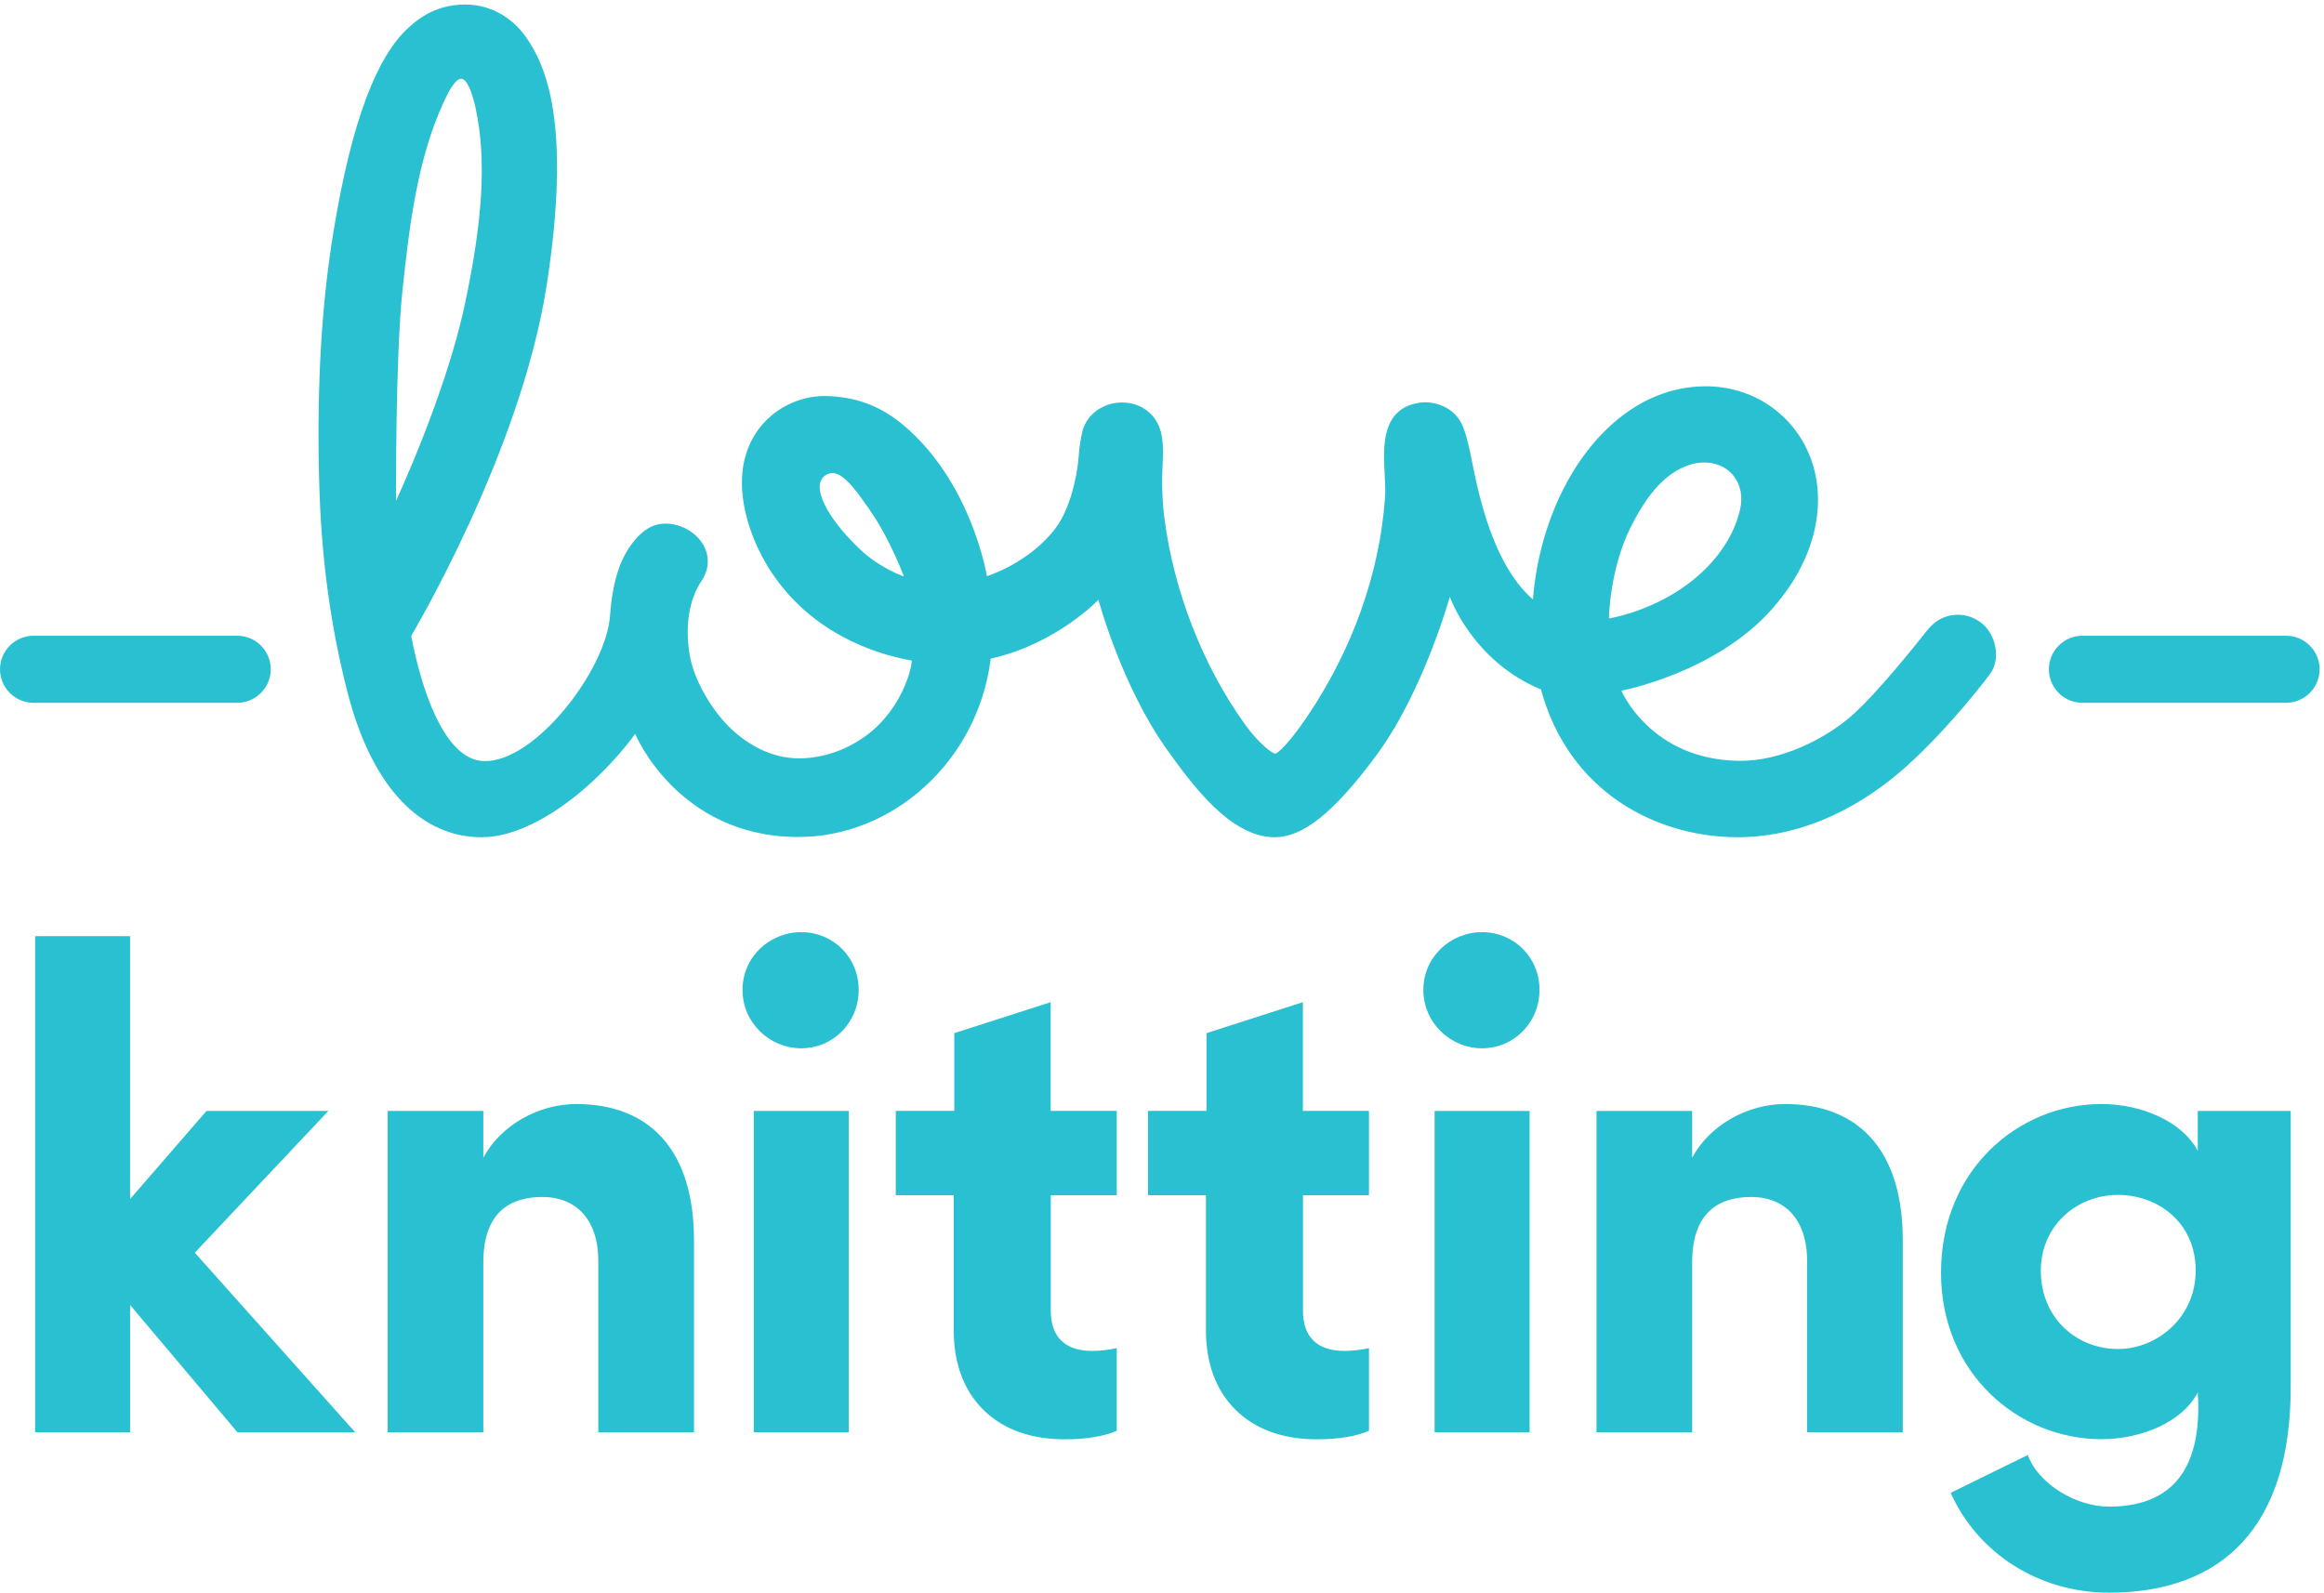 <svg width="426" height="292" viewBox="0 0 426 292" xmlns="http://www.w3.org/2000/svg"><title>LoveKnitting-Logo-Primary-Blue-RGB</title><g fill="#29C0D1" fill-rule="evenodd"><path d="M419.055 116.56h-37.338c-3.392 0-6.145 2.758-6.145 6.145 0 3.388 2.753 6.147 6.145 6.147h37.338c3.385 0 6.142-2.76 6.142-6.147 0-3.387-2.757-6.146-6.142-6.146M43.48 116.56H6.15c-3.39 0-6.148 2.755-6.148 6.145 0 3.388 2.757 6.147 6.148 6.147H43.48c3.392 0 6.148-2.76 6.148-6.147 0-3.39-2.756-6.146-6.147-6.146M294.924 113.392s.083-8.84 3.933-16.62c3.095-6.263 6.497-10.085 10.718-11.504 3.202-1.078 6.43-.27 8.198 1.97 1.316 1.66 1.733 3.88 1.176 6.248-1.353 5.714-5.095 9.913-8.18 12.508-7.187 6.042-15.846 7.398-15.846 7.398zM72.594 91.814s-.13-26.462 1.216-38.934c1.192-11.015 2.606-23.466 7.452-34.004.568-1.233 1.942-4.27 3.175-4.43 1.078-.14 2.05 2.24 2.708 5.185 2.147 9.763 1.244 21.14-1.91 36.058-3.484 16.51-12.64 36.126-12.64 36.126zm84.952 8.81c-7.14-6.89-7.354-10.7-7.285-11.565.18-1.963 1.752-2.34 2.33-2.34 2.32 0 5.136 4.377 6.758 6.668 3.71 5.214 6.348 12.31 6.348 12.31s-4.466-1.532-8.15-5.075zm198.406 12.736c-1.592.706-2.705 2.198-3.81 3.604-.293.356-8.072 10.27-13.01 14.51-4.568 3.92-12.62 8.13-20.382 8.02-16.24-.228-21.545-12.867-21.545-12.867s17.31-3.225 27.706-15.07c9.127-10.39 9.514-20.857 7.008-27.535-3.017-8.02-10.58-13.277-19.44-13.198-12.12.12-21.146 9.198-26.072 19.168-2.965 5.962-4.865 12.88-5.412 19.914-8.28-7.173-10.61-22.89-11.516-27.018-.906-4.11-1.5-5.513-2.586-6.72-1.743-1.93-4.47-2.615-6.442-2.365-7.43.913-6.875 8.438-6.636 13.056.088 1.592.16 3.104.06 4.467-.967 13.693-5.962 27.855-14.38 40.227-3.387 4.994-5.335 6.588-5.745 6.62-.41.016-2.856-1.654-5.473-5.278-7.822-10.83-13.135-24.612-14.84-37.937-.397-3.155-.507-6.42-.318-9.993.178-3.142.178-6.42-1.873-8.756-1.355-1.544-3.364-2.418-5.552-2.418-3.206 0-6.04 1.85-7.066 4.606-.28.54-.737 3.185-.85 4.688-.345 5.055-1.92 10.608-4.246 13.696-4.857 6.48-12.62 8.857-12.62 8.857s-2.777-17.26-15.425-27.788c-4.49-3.744-9.08-5.095-13.925-5.235-7.98-.247-17.395 6.468-15.256 19.556.695 4.34 2.565 9.036 5.39 13.166 8.282 12.163 21.38 15.066 25.442 15.763-.042 1.563-1.554 7.444-6.37 12.092-2.927 2.825-8.105 5.85-14.312 5.85-5.025 0-9.404-2.525-12.48-5.46-3.722-3.546-6.87-9.216-7.565-13.566-.21-1.316-1.364-8.2 2.17-13.496 1.434-2.12 1.515-4.468.398-6.508-1.325-2.4-4.122-4.012-6.977-4.012-2.436 0-4.26 1.274-5.9 3.354-2.15 2.686-3.792 6.61-4.288 13.656-.787 9.892-13.765 26.83-23.14 26.533-7.443-.243-11.584-13.907-13.294-22.963 0-.027 20.06-33.518 24.83-64.28 4.627-29.825-.21-40.367-3.753-45.44C93.79 3.03 89.635.74 85.035.83c-3.936.09-6.994 1.374-10.14 4.23-5.742 5.214-10.378 16.82-13.753 37.32-2.218 13.485-3.017 27.927-2.68 44.106.162 7.277.647 22.872 5.316 40.745C68.368 144.83 77.45 153.5 88.27 153.5c6.378 0 12.967-4.172 17.008-7.375 6.965-5.525 11.146-11.577 11.146-11.577s7.723 18.71 29.56 18.91c17.674.18 33.2-13.953 35.587-32.464l.02-.23.238-.06c11.865-2.687 19.52-10.738 19.52-10.738s4.227 15.814 12.588 27.498c4.635 6.48 11.702 16.122 19.804 16.035 4.876-.05 10.44-4.014 18.59-15.07 8.602-11.637 13.427-29.02 13.427-29.02s4.09 11.773 16.71 16.997c2.086 7.695 6.33 14.71 13.215 19.796 6.37 4.707 14.47 7.296 22.81 7.296 12.66 0 23.387-6.192 30.89-12.93 8.14-7.287 15.44-16.98 15.595-17.288 1.733-2.693.83-6.707-1.422-8.755-1.75-1.594-4.627-2.5-7.603-1.167zM23.848 262.6H6.438v-90.967h17.41v48.203l14.006-16.154h22.334l-24.477 25.99 29.397 32.93H43.53L23.85 239.26v23.34M88.597 262.6H71.06v-58.918h17.537v8.58c3.153-5.933 10.094-9.845 17.035-9.845 13.247 0 21.578 8.203 21.578 24.985v35.2h-17.54v-31.413c0-7.827-4.292-11.735-10.22-11.735-6.183 0-10.853 3.026-10.853 11.986v31.16M138.176 262.6h17.41v-58.918h-17.41v58.92zm8.703-91.696c5.818 0 10.522 4.575 10.522 10.578 0 6.014-4.704 10.715-10.523 10.715-5.823 0-10.774-4.7-10.774-10.715 0-6.003 4.95-10.578 10.773-10.578zM262.972 262.6h17.408v-58.918h-17.408v58.92zm8.7-91.696c5.82 0 10.526 4.575 10.526 10.578 0 6.014-4.707 10.715-10.525 10.715-5.817 0-10.768-4.7-10.768-10.715 0-6.003 4.95-10.578 10.768-10.578zM310.18 262.6h-17.536v-58.918h17.537v8.58c3.157-5.933 10.096-9.845 17.034-9.845 13.248 0 21.572 8.203 21.572 24.985v35.2H331.25v-31.413c0-7.827-4.288-11.735-10.218-11.735-6.18 0-10.85 3.026-10.85 11.986v31.16M388.228 219.076c-7.448 0-14.135 5.55-14.135 13.88 0 8.827 6.687 14.377 14.135 14.377 7.19 0 14.255-5.8 14.255-14.376 0-8.832-6.94-13.88-14.255-13.88zm-1.645 57.156c13.377 0 17.035-9.21 16.277-20.947-2.775 5.426-10.345 8.58-17.662 8.58-15.142 0-29.402-11.982-29.402-30.533 0-18.925 14.26-30.915 29.402-30.915 7.317 0 14.762 3.155 17.662 8.58v-7.315h17.034v50.72c0 25.362-12.364 37.598-33.31 37.598-12.997 0-24.097-7.317-29.02-18.294 4.417-2.148 9.716-4.795 14.132-6.935 2.02 5.422 8.96 9.462 14.887 9.462zM192.592 203.678v-19.934l-17.666 5.676v14.258h-10.728v15.455h10.624v24.683c0 6.18 1.845 11.12 5.46 14.695 3.63 3.57 8.673 5.382 14.98 5.382 3.916 0 7.39-.62 9.446-1.577v-15.14c-1.608.336-3.136.507-4.496.507-4.97 0-7.6-2.544-7.6-7.354v-21.195h12.096v-15.455h-12.116M238.823 203.678v-19.934l-17.668 5.676v14.258h-10.727v15.455h10.624v24.683c0 6.18 1.845 11.12 5.46 14.695 3.628 3.57 8.673 5.382 14.98 5.382 3.917 0 7.39-.62 9.446-1.577v-15.14c-1.607.336-3.136.507-4.496.507-4.97 0-7.6-2.544-7.6-7.354v-21.195h12.096v-15.455h-12.115"/></g></svg>